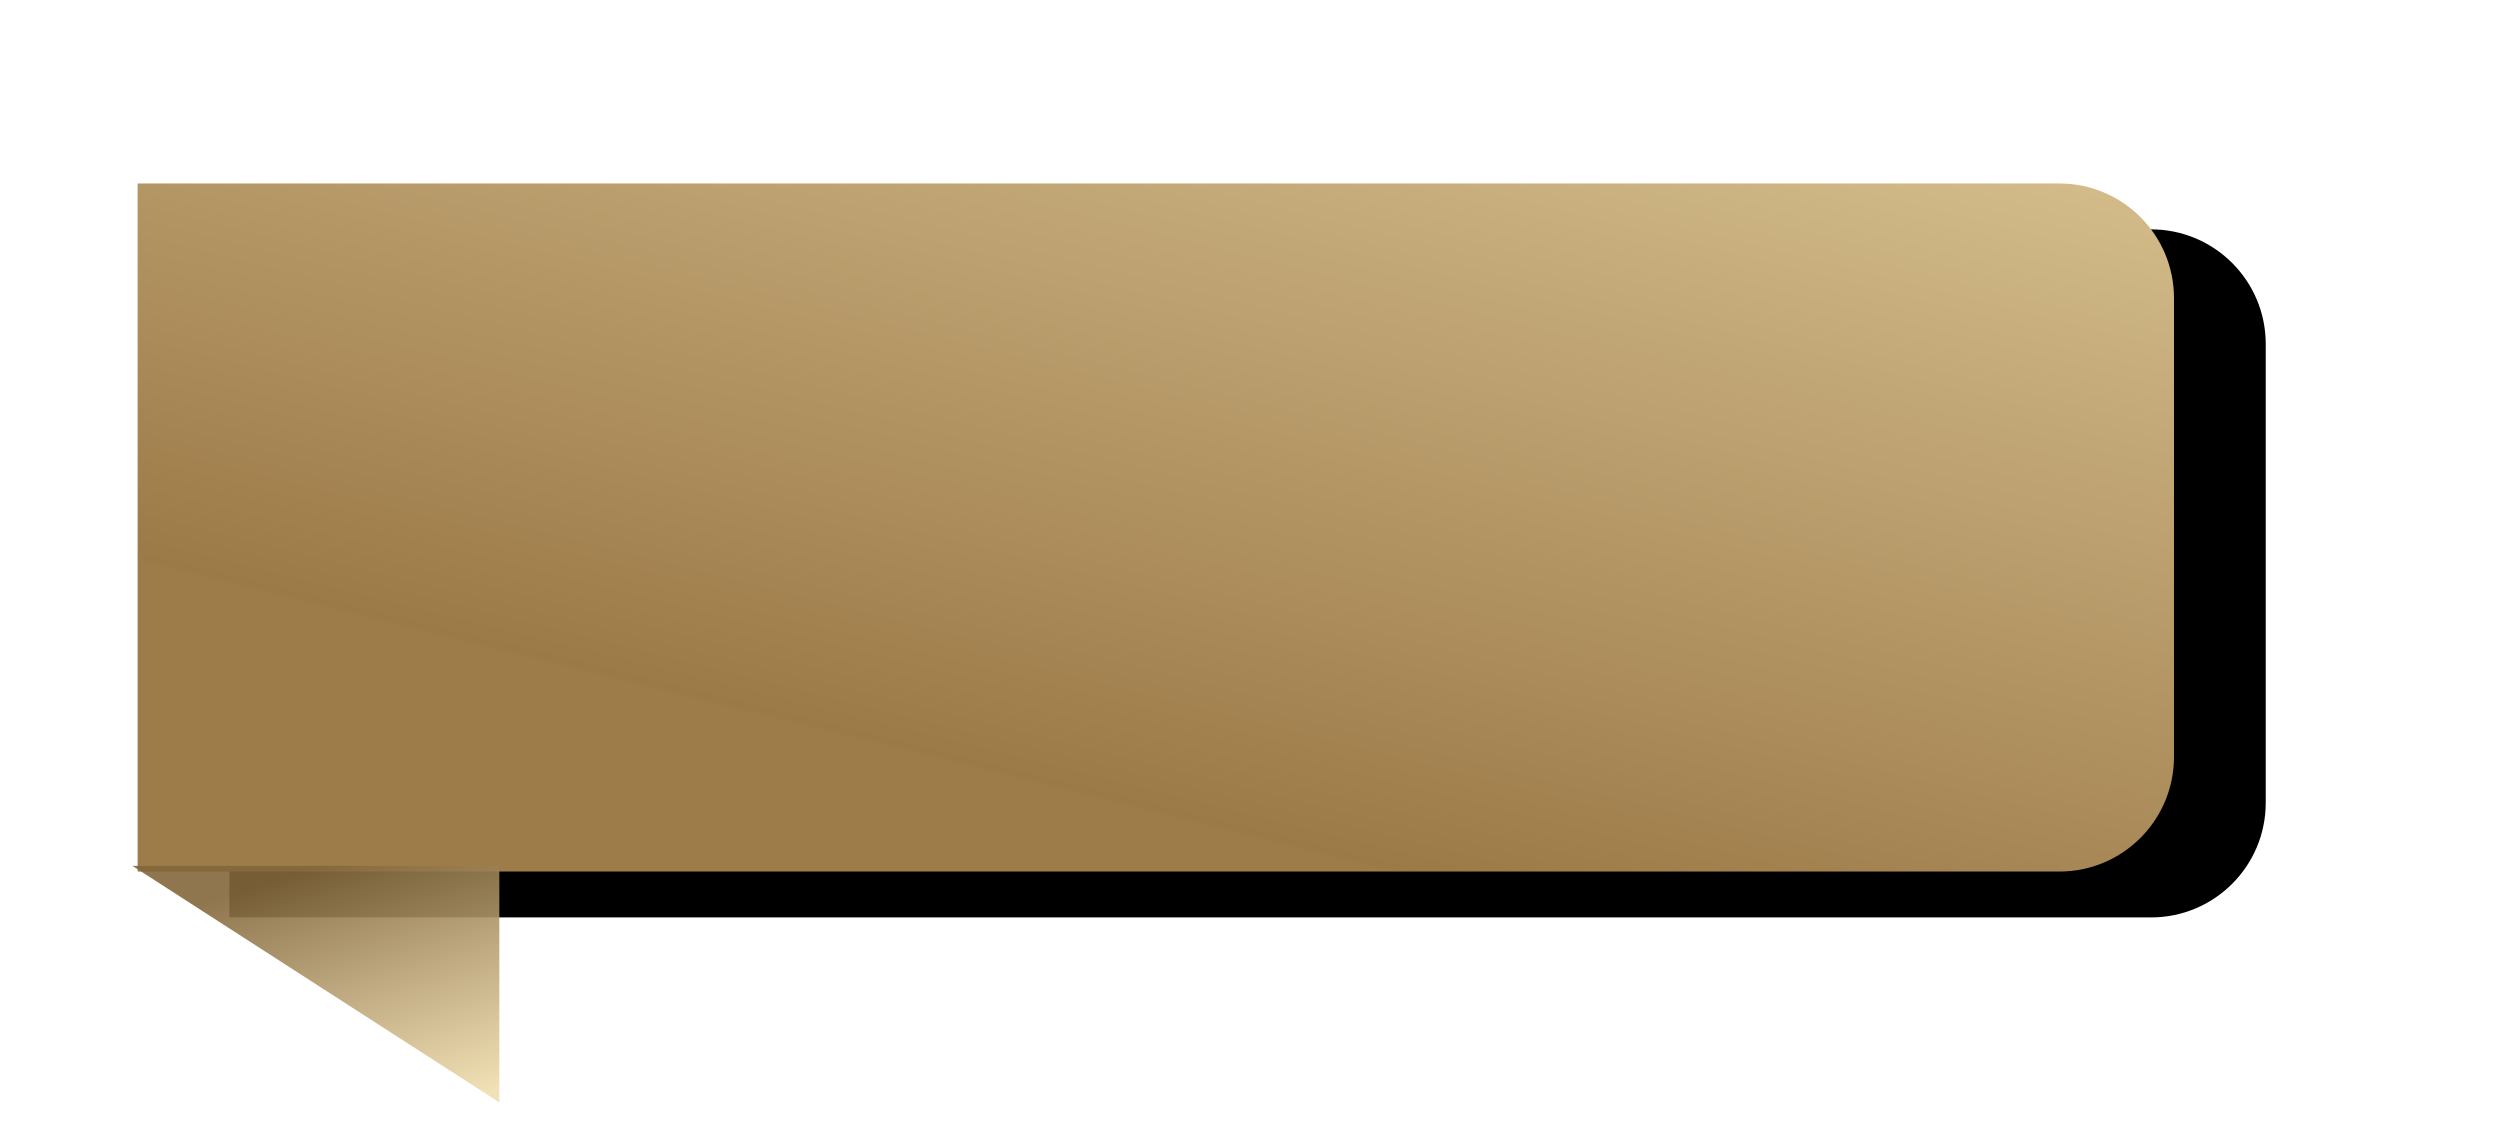 <?xml version="1.0" encoding="UTF-8"?>
<svg width="109px" height="50px" viewBox="0 0 109 50" version="1.1" xmlns="http://www.w3.org/2000/svg" xmlns:xlink="http://www.w3.org/1999/xlink">
    <!-- Generator: Sketch 49.1 (51147) - http://www.bohemiancoding.com/sketch -->
    <title>tag-gold</title>
    <desc>Created with Sketch.</desc>
    <defs>
        <linearGradient x1="100%" y1="-94.611%" x2="-6.384%" y2="50%" id="linearGradient-1">
            <stop stop-color="#FDEDBD" offset="0%"></stop>
            <stop stop-color="#9C7A48" offset="99.808%"></stop>
            <stop stop-color="#9E7C4A" offset="100%"></stop>
        </linearGradient>
        <path d="M1,0 L84.786,0 C87.547,6.85064563e-15 89.786,2.239 89.786,5 L89.786,25 C89.786,27.761 87.547,30 84.786,30 L1,30 L1,0 Z" id="path-2"></path>
        <filter x="-14.6%" y="-50.0%" width="138.3%" height="213.3%" filterUnits="objectBoundingBox" id="filter-3">
            <feOffset dx="4" dy="2" in="SourceAlpha" result="shadowOffsetOuter1"></feOffset>
            <feGaussianBlur stdDeviation="5" in="shadowOffsetOuter1" result="shadowBlurOuter1"></feGaussianBlur>
            <feComposite in="shadowBlurOuter1" in2="SourceAlpha" operator="out" result="shadowBlurOuter1"></feComposite>
            <feColorMatrix values="0 0 0 0 0   0 0 0 0 0   0 0 0 0 0  0 0 0 0.06 0" type="matrix" in="shadowBlurOuter1"></feColorMatrix>
        </filter>
        <linearGradient x1="97.848%" y1="95.696%" x2="50%" y2="0%" id="linearGradient-4">
            <stop stop-color="#F1DEAE" offset="0%"></stop>
            <stop stop-color="#83673C" offset="100%"></stop>
        </linearGradient>
    </defs>
    <g id="Page-1" stroke="none" stroke-width="1" fill="none" fill-rule="evenodd">
        <g id="Desktop-HD" transform="translate(-764, -929)">
            <g id="card-1-copy" transform="translate(769, 915)">
                <g id="tag-gold" transform="translate(0, 22)">
                    <g id="Rectangle-7">
                        <use fill="black" fill-opacity="1" filter="url(#filter-3)" xlink:href="#path-2"></use>
                        <use fill="url(#linearGradient-1)" fill-rule="evenodd" xlink:href="#path-2"></use>
                    </g>
                    <polyline id="Path-2" fill-opacity="0.9" fill="url(#linearGradient-4)" points="0.771 29.752 16.771 40.067 16.771 29.752"></polyline>
                </g>
            </g>
        </g>
    </g>
</svg>